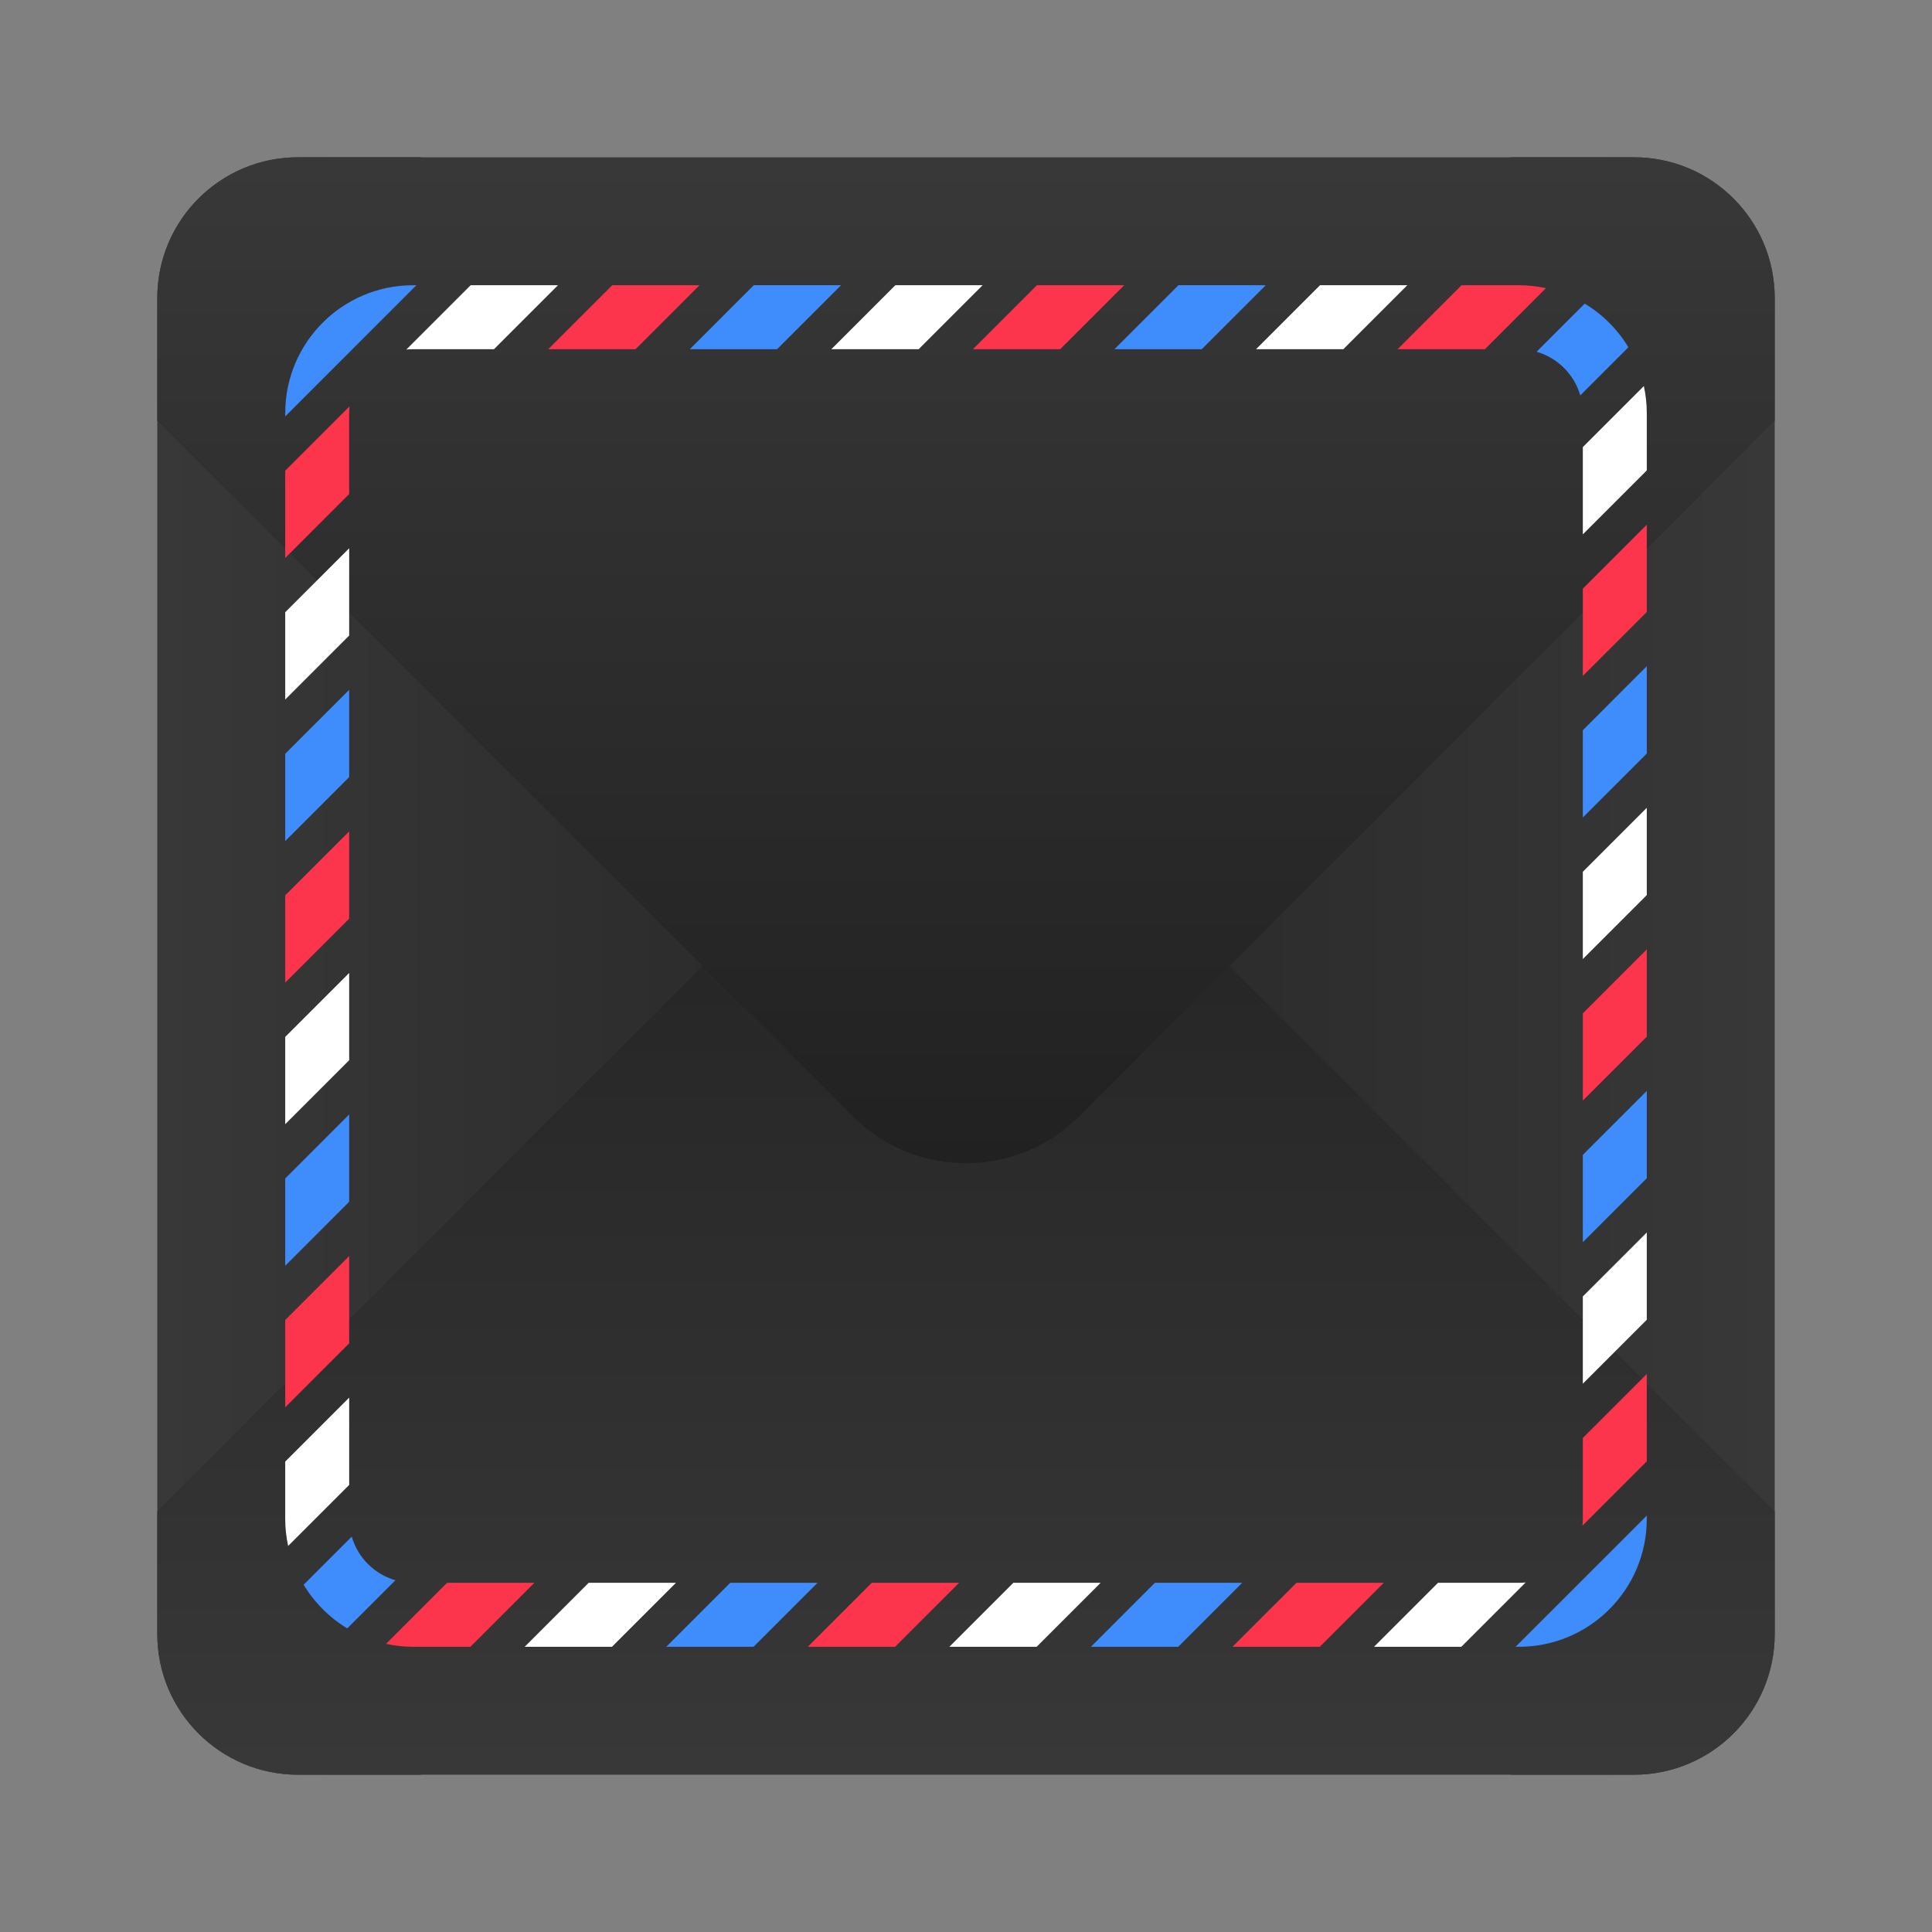 <?xml version="1.0" encoding="utf-8"?>
<!-- Generator: Adobe Illustrator 18.0.0, SVG Export Plug-In . SVG Version: 6.00 Build 0)  -->
<!DOCTYPE svg PUBLIC "-//W3C//DTD SVG 1.1//EN" "http://www.w3.org/Graphics/SVG/1.1/DTD/svg11.dtd">
<svg version="1.1" id="Layer_2" xmlns="http://www.w3.org/2000/svg" xmlns:xlink="http://www.w3.org/1999/xlink" x="0px" y="0px"
	 viewBox="0 0 512 512" style="enable-background:new 0 0 512 512;" xml:space="preserve">
<rect x="0" y="0" width="512" height="512" fill="#808080" stroke="none"/>
<g>
	<g>
		
			<linearGradient id="SVGID_1_" gradientUnits="userSpaceOnUse" x1="41.684" y1="256" x2="325.825" y2="256" gradientTransform="matrix(1 0 0 -1 0 512)">
			<stop  offset="0.003" style="stop-color:#383838"/>
			<stop  offset="1" style="stop-color:#212121"/>
		</linearGradient>
		<path style="fill:url(#SVGID_1_);" d="M41.684,78.976v354.048c0,20.596,16.696,37.292,37.292,37.292h32.533L325.825,256
			L111.509,41.684H78.976C58.38,41.684,41.684,58.38,41.684,78.976z"/>
		
			<linearGradient id="SVGID_2_" gradientUnits="userSpaceOnUse" x1="186.175" y1="256" x2="470.316" y2="256" gradientTransform="matrix(1 0 0 -1 0 512)">
			<stop  offset="0" style="stop-color:#212121"/>
			<stop  offset="0.997" style="stop-color:#383838"/>
		</linearGradient>
		<path style="fill:url(#SVGID_2_);" d="M400.491,470.316h32.533c20.596,0,37.292-16.696,37.292-37.292V78.976
			c0-20.596-16.696-37.292-37.292-37.292h-32.533L186.175,256L400.491,470.316z"/>
		
			<linearGradient id="SVGID_3_" gradientUnits="userSpaceOnUse" x1="256" y1="41.684" x2="256" y2="325.825" gradientTransform="matrix(1 0 0 -1 0 512)">
			<stop  offset="0.003" style="stop-color:#383838"/>
			<stop  offset="1" style="stop-color:#212121"/>
		</linearGradient>
		<path style="fill:url(#SVGID_3_);" d="M470.316,433.024v-32.533L256,186.175L41.684,400.491v32.533
			c0,20.596,16.696,37.292,37.292,37.292h354.048C453.62,470.316,470.316,453.62,470.316,433.024z"/>
		
			<linearGradient id="SVGID_4_" gradientUnits="userSpaceOnUse" x1="256" y1="203.727" x2="256" y2="470.316" gradientTransform="matrix(1 0 0 -1 0 512)">
			<stop  offset="0" style="stop-color:#212121"/>
			<stop  offset="0.997" style="stop-color:#383838"/>
		</linearGradient>
		<path style="fill:url(#SVGID_4_);" d="M285.965,295.86l184.351-184.351V78.976c0-20.596-16.696-37.292-37.292-37.292H78.976
			c-20.596,0-37.292,16.696-37.292,37.292v32.533L226.035,295.86C242.584,312.41,269.416,312.41,285.965,295.86z"/>
		<path style="display:none;fill:#2D2D2D;" d="M402.513,92.537c9.347,0,16.951,7.604,16.951,16.951v293.026
			c0,9.347-7.604,16.951-16.951,16.951H109.488c-9.347,0-16.951-7.604-16.951-16.951V109.488c0-9.347,7.604-16.951,16.951-16.951
			H402.513 M402.513,75.586H109.488c-18.724,0-33.902,15.178-33.902,33.902v293.026c0,18.724,15.178,33.902,33.902,33.902h293.026
			c18.724,0,33.902-15.178,33.902-33.902V109.488C436.415,90.764,421.237,75.586,402.513,75.586L402.513,75.586z"/>
		<g>
			<line style="fill:none;" x1="193.512" y1="419.464" x2="216.646" y2="419.464"/>
			<line style="fill:none;" x1="419.464" y1="216.646" x2="419.464" y2="193.512"/>
			<line style="fill:none;" x1="92.537" y1="370.384" x2="92.537" y2="393.516"/>
			<line style="fill:none;" x1="393.516" y1="92.537" x2="370.384" y2="92.537"/>
			<line style="fill:none;" x1="419.464" y1="254.161" x2="419.464" y2="231.028"/>
			<polyline style="fill:none;" points="242.418,408.074 231.028,419.464 254.161,419.464 			"/>
			<path style="fill:none;" d="M93.215,407.219c1.613,5.566,6,9.954,11.566,11.567"/>
			<path style="fill:none;" d="M418.786,104.781c-1.613-5.566-6.001-9.953-11.567-11.566"/>
			<line style="fill:none;" x1="155.999" y1="419.464" x2="179.131" y2="419.464"/>
			<line style="fill:none;" x1="419.464" y1="179.131" x2="419.464" y2="155.999"/>
			<line style="fill:none;" x1="419.464" y1="366.704" x2="419.464" y2="343.571"/>
			<line style="fill:none;" x1="343.571" y1="419.464" x2="366.704" y2="419.464"/>
			<path style="fill:none;" d="M381.085,419.464h21.428c0.609,0,1.21-0.036,1.803-0.099l15.049-15.049
				c0.063-0.593,0.099-1.194,0.099-1.803v-21.428"/>
			<line style="fill:none;" x1="419.464" y1="329.189" x2="419.464" y2="306.057"/>
			<line style="fill:none;" x1="306.057" y1="419.464" x2="329.189" y2="419.464"/>
			<line style="fill:none;" x1="419.464" y1="291.675" x2="419.464" y2="268.543"/>
			<line style="fill:none;" x1="268.543" y1="419.464" x2="291.675" y2="419.464"/>
			<line style="fill:none;" x1="118.484" y1="419.464" x2="141.617" y2="419.464"/>
			<line style="fill:none;" x1="419.464" y1="141.617" x2="419.464" y2="118.484"/>
			<line style="fill:none;" x1="205.943" y1="92.537" x2="182.811" y2="92.537"/>
			<line style="fill:none;" x1="92.537" y1="182.811" x2="92.537" y2="205.943"/>
			<path style="fill:none;" d="M130.915,92.537h-21.427c-0.61,0-1.211,0.036-1.805,0.099l-15.047,15.047
				c-0.063,0.593-0.099,1.195-0.099,1.805v21.427"/>
			<line style="fill:none;" x1="168.429" y1="92.537" x2="145.297" y2="92.537"/>
			<line style="fill:none;" x1="92.537" y1="145.297" x2="92.537" y2="168.429"/>
			<line style="fill:none;" x1="92.537" y1="332.869" x2="92.537" y2="356.002"/>
			<line style="fill:none;" x1="356.002" y1="92.537" x2="332.869" y2="92.537"/>
			<line style="fill:none;" x1="92.537" y1="295.353" x2="92.537" y2="318.487"/>
			<line style="fill:none;" x1="318.487" y1="92.537" x2="295.353" y2="92.537"/>
			<polyline style="fill:none;" points="242.419,93.575 243.457,92.537 220.324,92.537 			"/>
			<line style="fill:none;" x1="92.537" y1="220.324" x2="92.537" y2="243.457"/>
			<line style="fill:none;" x1="92.537" y1="257.839" x2="92.537" y2="280.971"/>
			<polyline style="fill:none;" points="280.971,92.537 257.839,92.537 250.416,99.96 			"/>
			<polygon style="fill:#FFFFFF;" points="92.537,145.297 75.586,162.248 75.586,185.38 92.537,168.429 			"/>
			<polygon style="fill:#3F8CFC;" points="318.487,92.537 335.438,75.586 312.304,75.586 295.353,92.537 			"/>
			<polygon style="fill:#FC354D;" points="280.971,92.537 297.922,75.586 274.79,75.586 257.839,92.537 			"/>
			<path style="fill:#FC354D;" d="M393.516,92.537l16.174-16.174c-2.315-0.499-4.712-0.777-7.176-0.777h-15.179l-16.951,16.951
				H393.516z"/>
			<path style="fill:#FC354D;" d="M92.537,109.488c0-0.61,0.036-1.211,0.099-1.805l-17.05,17.05v23.133l16.951-16.951V109.488z"/>
			<path style="fill:#FFFFFF;" d="M109.488,92.537h21.427l16.951-16.951h-23.133l-17.05,17.05
				C108.276,92.572,108.878,92.537,109.488,92.537z"/>
			<path style="fill:#3F8CFC;" d="M418.786,104.781l12.75-12.75c-2.856-4.738-6.828-8.71-11.566-11.566l-12.75,12.75
				C412.785,94.828,417.173,99.215,418.786,104.781z"/>
			<polygon style="fill:#3F8CFC;" points="205.943,92.537 222.894,75.586 199.761,75.586 182.811,92.537 			"/>
			<polygon style="fill:#FC354D;" points="168.429,92.537 185.38,75.586 162.248,75.586 145.297,92.537 			"/>
			<polygon style="fill:#FFFFFF;" points="243.457,92.537 243.746,92.248 260.408,75.586 237.275,75.586 220.324,92.537 			"/>
			<polygon style="fill:#3F8CFC;" points="419.464,329.189 436.415,312.238 436.415,289.106 419.464,306.057 			"/>
			<polygon style="fill:#FFFFFF;" points="419.464,366.704 436.415,349.753 436.415,326.62 419.464,343.571 			"/>
			<path style="fill:#FFFFFF;" d="M419.464,141.617l16.951-16.951v-15.178c0-2.465-0.278-4.862-0.777-7.177l-16.174,16.174
				L419.464,141.617L419.464,141.617z"/>
			<path style="fill:#3F8CFC;" d="M402.513,436.415c18.724,0,33.902-15.178,33.902-33.902v-0.865l-34.767,34.767H402.513z"/>
			<path style="fill:#3F8CFC;" d="M109.488,75.586c-18.724,0-33.902,15.178-33.902,33.902v0.863l34.765-34.765H109.488z"/>
			<path style="fill:#FC354D;" d="M419.464,402.513c0,0.609-0.036,1.21-0.099,1.803l17.05-17.05v-23.132l-16.951,16.951V402.513z"/>
			<polygon style="fill:#FC354D;" points="419.464,179.131 436.415,162.18 436.415,139.048 419.464,155.999 			"/>
			<polygon style="fill:#3F8CFC;" points="419.464,216.646 436.415,199.695 436.415,176.562 419.464,193.512 			"/>
			<polygon style="fill:#FC354D;" points="419.464,291.675 436.415,274.724 436.415,251.592 419.464,268.543 			"/>
			<polygon style="fill:#FFFFFF;" points="419.464,254.161 436.415,237.21 436.415,214.077 419.464,231.028 			"/>
			<polygon style="fill:#FFFFFF;" points="356.002,92.537 372.953,75.586 349.82,75.586 332.869,92.537 			"/>
			<path style="fill:#FFFFFF;" d="M402.513,419.464h-21.428l-16.951,16.951h23.132l17.05-17.05
				C403.723,419.429,403.123,419.464,402.513,419.464z"/>
			<path style="fill:#FC354D;" d="M118.484,419.464l-16.174,16.174c2.315,0.5,4.713,0.777,7.177,0.777h15.178l16.951-16.951
				L118.484,419.464L118.484,419.464z"/>
			<polygon style="fill:#3F8CFC;" points="92.537,295.353 75.586,312.304 75.586,335.438 92.537,318.487 			"/>
			<polygon style="fill:#FC354D;" points="343.571,419.464 326.62,436.415 349.753,436.415 366.704,419.464 			"/>
			<polygon style="fill:#FFFFFF;" points="92.537,257.839 75.586,274.79 75.586,297.922 92.537,280.971 			"/>
			<path style="fill:#FFFFFF;" d="M92.537,370.384l-16.951,16.951v15.179c0,2.464,0.278,4.861,0.777,7.176l16.174-16.174V370.384z"
				/>
			<polygon style="fill:#FC354D;" points="92.537,332.869 75.586,349.82 75.586,372.953 92.537,356.002 			"/>
			<path style="fill:#3F8CFC;" d="M93.215,407.219l-12.75,12.75c2.856,4.738,6.828,8.71,11.566,11.566l12.75-12.75
				C99.215,417.173,94.828,412.785,93.215,407.219z"/>
			<polygon style="fill:#FFFFFF;" points="155.999,419.464 139.048,436.415 162.18,436.415 179.131,419.464 			"/>
			<polygon style="fill:#FC354D;" points="231.028,419.464 214.077,436.415 237.21,436.415 254.161,419.464 			"/>
			<polygon style="fill:#3F8CFC;" points="92.537,182.811 75.586,199.761 75.586,222.894 92.537,205.943 			"/>
			<polygon style="fill:#3F8CFC;" points="193.512,419.464 176.561,436.415 199.695,436.415 216.646,419.464 			"/>
			<polygon style="fill:#FFFFFF;" points="268.543,419.464 251.592,436.415 274.724,436.415 291.675,419.464 			"/>
			<polygon style="fill:#3F8CFC;" points="306.057,419.464 289.106,436.415 312.238,436.415 329.189,419.464 			"/>
			<polygon style="fill:#FC354D;" points="92.537,220.324 75.586,237.275 75.586,260.408 92.537,243.457 			"/>
		</g>
	</g>
</g>
</svg>
